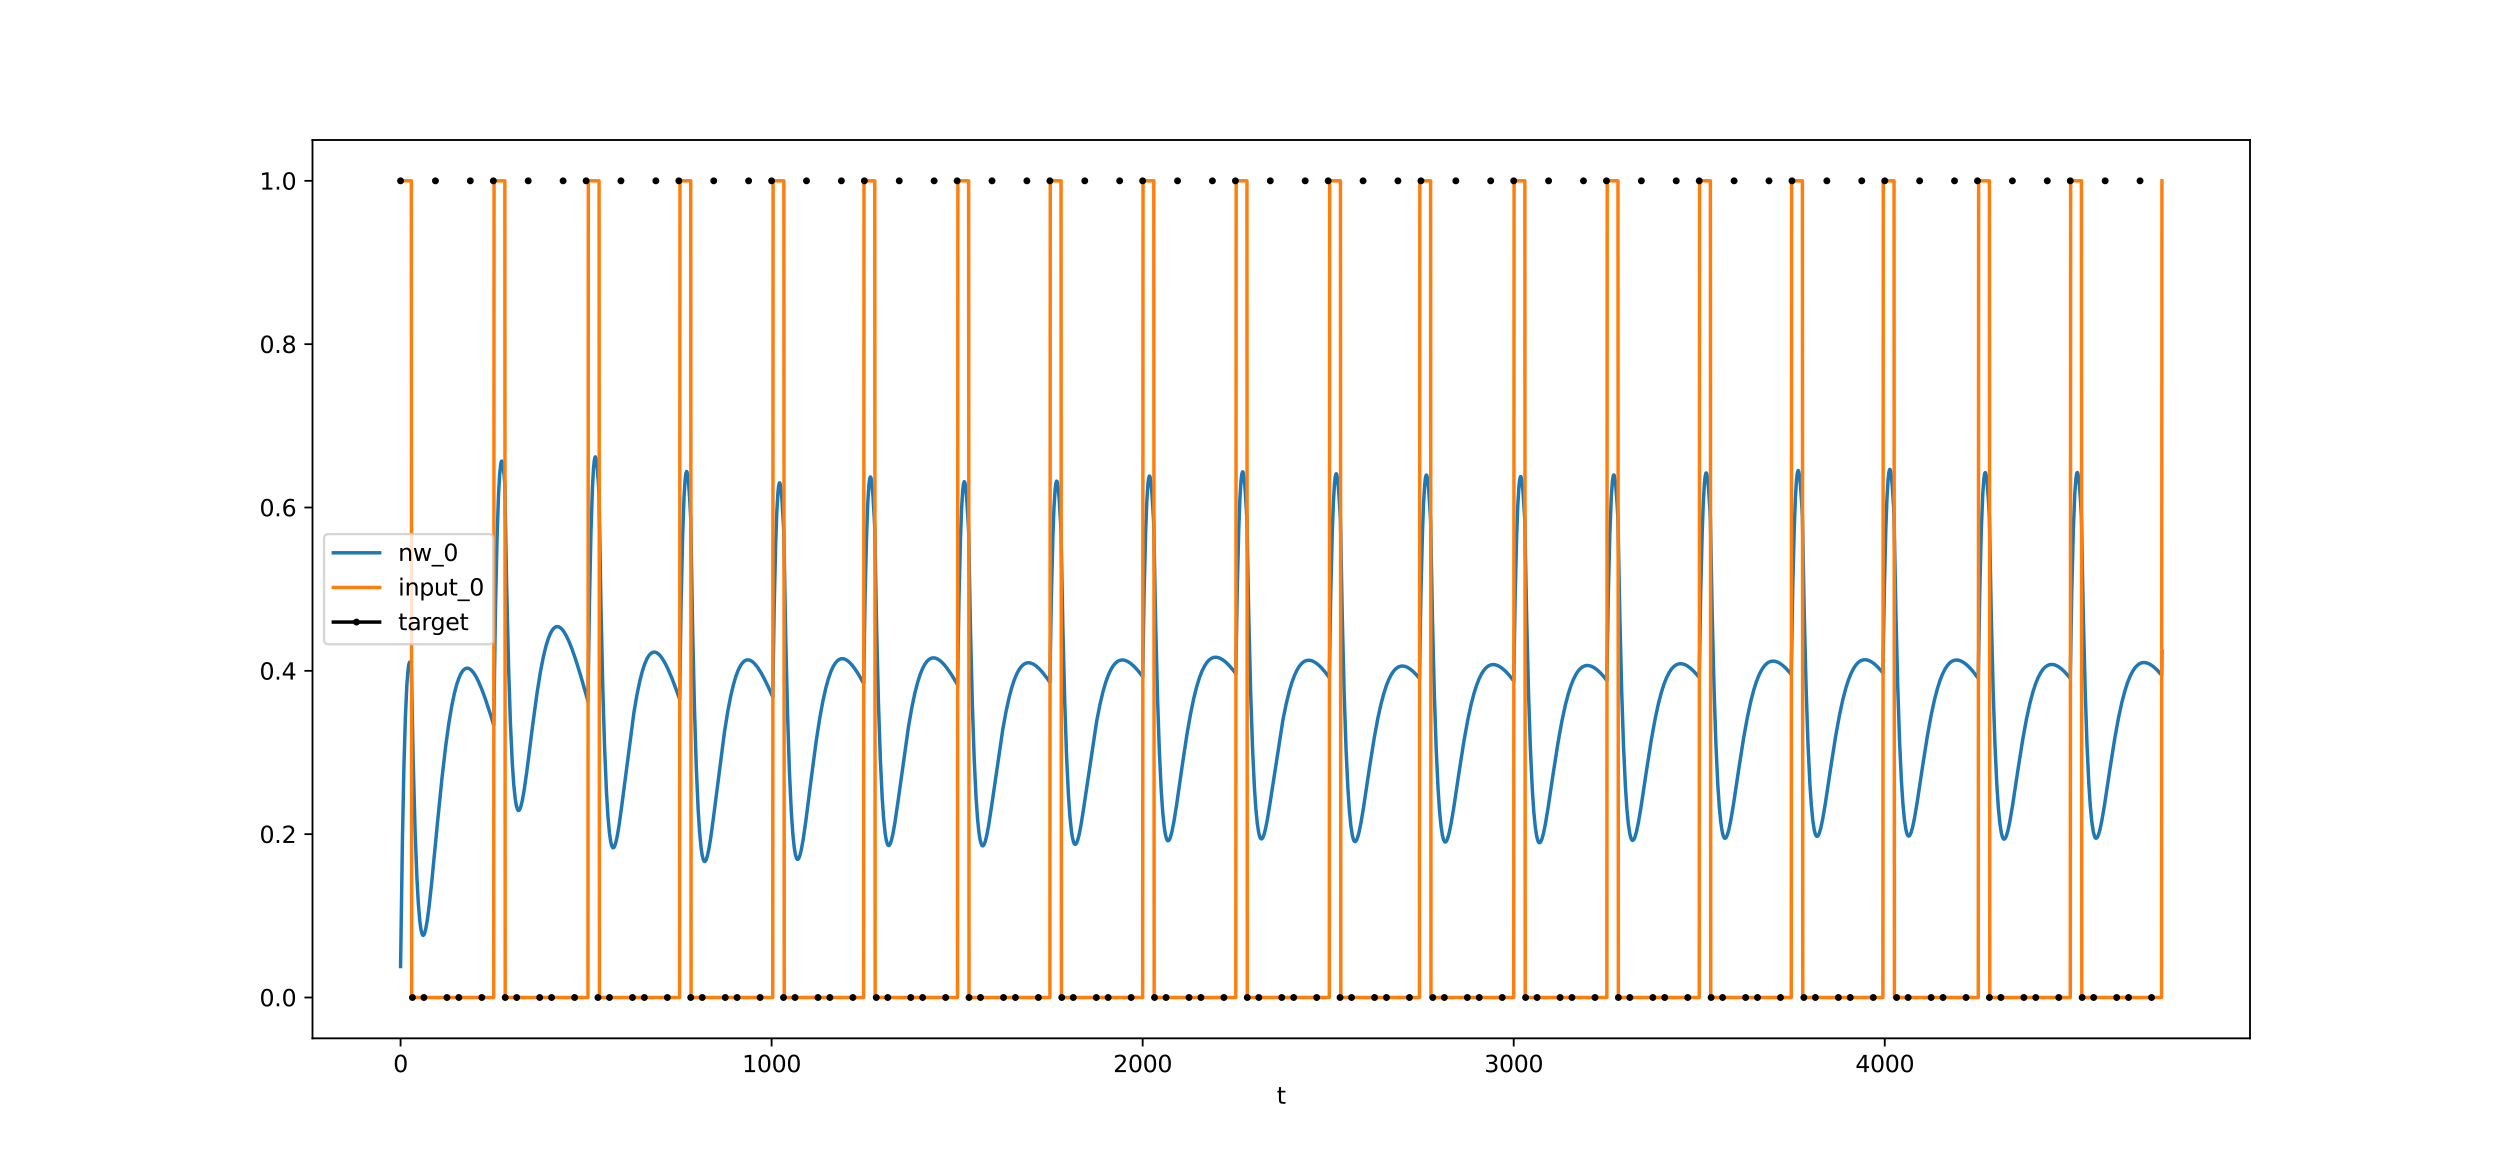 <?xml version="1.0" encoding="utf-8" standalone="no"?>
<!DOCTYPE svg PUBLIC "-//W3C//DTD SVG 1.1//EN"
  "http://www.w3.org/Graphics/SVG/1.1/DTD/svg11.dtd">
<svg xmlns:xlink="http://www.w3.org/1999/xlink" width="1080pt" height="504pt" viewBox="0 0 1080 504" xmlns="http://www.w3.org/2000/svg" version="1.1">
 <defs>
  <style type="text/css">*{stroke-linejoin: round; stroke-linecap: butt}</style>
 </defs>
 <g id="figure_1">
  <g id="patch_1">
   <path d="M 0 504 
L 1080 504 
L 1080 0 
L 0 0 
z
" style="fill: #ffffff"/>
  </g>
  <g id="axes_1">
   <g id="patch_2">
    <path d="M 135 448.56 
L 972 448.56 
L 972 60.48 
L 135 60.48 
z
" style="fill: #ffffff"/>
   </g>
   <g id="matplotlib.axis_1">
    <g id="xtick_1">
     <g id="line2d_1">
      <defs>
       <path id="m774f83f2d9" d="M 0 0 
L 0 3.5 
" style="stroke: #000000; stroke-width: 0.8"/>
      </defs>
      <g>
       <use xlink:href="#m774f83f2d9" x="173.045" y="448.56" style="stroke: #000000; stroke-width: 0.8"/>
      </g>
     </g>
     <g id="text_1">
      <!-- 0 -->
      <g transform="translate(169.864 463.158) scale(0.1 -0.1)">
       <defs>
        <path id="DejaVuSans-30" d="M 2034 4250 
Q 1547 4250 1301 3770 
Q 1056 3291 1056 2328 
Q 1056 1369 1301 889 
Q 1547 409 2034 409 
Q 2525 409 2770 889 
Q 3016 1369 3016 2328 
Q 3016 3291 2770 3770 
Q 2525 4250 2034 4250 
z
M 2034 4750 
Q 2819 4750 3233 4129 
Q 3647 3509 3647 2328 
Q 3647 1150 3233 529 
Q 2819 -91 2034 -91 
Q 1250 -91 836 529 
Q 422 1150 422 2328 
Q 422 3509 836 4129 
Q 1250 4750 2034 4750 
z
" transform="scale(0.016)"/>
       </defs>
       <use xlink:href="#DejaVuSans-30"/>
      </g>
     </g>
    </g>
    <g id="xtick_2">
     <g id="line2d_2">
      <g>
       <use xlink:href="#m774f83f2d9" x="333.338" y="448.56" style="stroke: #000000; stroke-width: 0.8"/>
      </g>
     </g>
     <g id="text_2">
      <!-- 1000 -->
      <g transform="translate(320.613 463.158) scale(0.1 -0.1)">
       <defs>
        <path id="DejaVuSans-31" d="M 794 531 
L 1825 531 
L 1825 4091 
L 703 3866 
L 703 4441 
L 1819 4666 
L 2450 4666 
L 2450 531 
L 3481 531 
L 3481 0 
L 794 0 
L 794 531 
z
" transform="scale(0.016)"/>
       </defs>
       <use xlink:href="#DejaVuSans-31"/>
       <use xlink:href="#DejaVuSans-30" x="63.623"/>
       <use xlink:href="#DejaVuSans-30" x="127.246"/>
       <use xlink:href="#DejaVuSans-30" x="190.869"/>
      </g>
     </g>
    </g>
    <g id="xtick_3">
     <g id="line2d_3">
      <g>
       <use xlink:href="#m774f83f2d9" x="493.631" y="448.56" style="stroke: #000000; stroke-width: 0.8"/>
      </g>
     </g>
     <g id="text_3">
      <!-- 2000 -->
      <g transform="translate(480.906 463.158) scale(0.1 -0.1)">
       <defs>
        <path id="DejaVuSans-32" d="M 1228 531 
L 3431 531 
L 3431 0 
L 469 0 
L 469 531 
Q 828 903 1448 1529 
Q 2069 2156 2228 2338 
Q 2531 2678 2651 2914 
Q 2772 3150 2772 3378 
Q 2772 3750 2511 3984 
Q 2250 4219 1831 4219 
Q 1534 4219 1204 4116 
Q 875 4013 500 3803 
L 500 4441 
Q 881 4594 1212 4672 
Q 1544 4750 1819 4750 
Q 2544 4750 2975 4387 
Q 3406 4025 3406 3419 
Q 3406 3131 3298 2873 
Q 3191 2616 2906 2266 
Q 2828 2175 2409 1742 
Q 1991 1309 1228 531 
z
" transform="scale(0.016)"/>
       </defs>
       <use xlink:href="#DejaVuSans-32"/>
       <use xlink:href="#DejaVuSans-30" x="63.623"/>
       <use xlink:href="#DejaVuSans-30" x="127.246"/>
       <use xlink:href="#DejaVuSans-30" x="190.869"/>
      </g>
     </g>
    </g>
    <g id="xtick_4">
     <g id="line2d_4">
      <g>
       <use xlink:href="#m774f83f2d9" x="653.923" y="448.56" style="stroke: #000000; stroke-width: 0.8"/>
      </g>
     </g>
     <g id="text_4">
      <!-- 3000 -->
      <g transform="translate(641.198 463.158) scale(0.1 -0.1)">
       <defs>
        <path id="DejaVuSans-33" d="M 2597 2516 
Q 3050 2419 3304 2112 
Q 3559 1806 3559 1356 
Q 3559 666 3084 287 
Q 2609 -91 1734 -91 
Q 1441 -91 1130 -33 
Q 819 25 488 141 
L 488 750 
Q 750 597 1062 519 
Q 1375 441 1716 441 
Q 2309 441 2620 675 
Q 2931 909 2931 1356 
Q 2931 1769 2642 2001 
Q 2353 2234 1838 2234 
L 1294 2234 
L 1294 2753 
L 1863 2753 
Q 2328 2753 2575 2939 
Q 2822 3125 2822 3475 
Q 2822 3834 2567 4026 
Q 2313 4219 1838 4219 
Q 1578 4219 1281 4162 
Q 984 4106 628 3988 
L 628 4550 
Q 988 4650 1302 4700 
Q 1616 4750 1894 4750 
Q 2613 4750 3031 4423 
Q 3450 4097 3450 3541 
Q 3450 3153 3228 2886 
Q 3006 2619 2597 2516 
z
" transform="scale(0.016)"/>
       </defs>
       <use xlink:href="#DejaVuSans-33"/>
       <use xlink:href="#DejaVuSans-30" x="63.623"/>
       <use xlink:href="#DejaVuSans-30" x="127.246"/>
       <use xlink:href="#DejaVuSans-30" x="190.869"/>
      </g>
     </g>
    </g>
    <g id="xtick_5">
     <g id="line2d_5">
      <g>
       <use xlink:href="#m774f83f2d9" x="814.216" y="448.56" style="stroke: #000000; stroke-width: 0.8"/>
      </g>
     </g>
     <g id="text_5">
      <!-- 4000 -->
      <g transform="translate(801.491 463.158) scale(0.1 -0.1)">
       <defs>
        <path id="DejaVuSans-34" d="M 2419 4116 
L 825 1625 
L 2419 1625 
L 2419 4116 
z
M 2253 4666 
L 3047 4666 
L 3047 1625 
L 3713 1625 
L 3713 1100 
L 3047 1100 
L 3047 0 
L 2419 0 
L 2419 1100 
L 313 1100 
L 313 1709 
L 2253 4666 
z
" transform="scale(0.016)"/>
       </defs>
       <use xlink:href="#DejaVuSans-34"/>
       <use xlink:href="#DejaVuSans-30" x="63.623"/>
       <use xlink:href="#DejaVuSans-30" x="127.246"/>
       <use xlink:href="#DejaVuSans-30" x="190.869"/>
      </g>
     </g>
    </g>
    <g id="text_6">
     <!-- t -->
     <g transform="translate(551.54 476.837) scale(0.1 -0.1)">
      <defs>
       <path id="DejaVuSans-74" d="M 1172 4494 
L 1172 3500 
L 2356 3500 
L 2356 3053 
L 1172 3053 
L 1172 1153 
Q 1172 725 1289 603 
Q 1406 481 1766 481 
L 2356 481 
L 2356 0 
L 1766 0 
Q 1100 0 847 248 
Q 594 497 594 1153 
L 594 3053 
L 172 3053 
L 172 3500 
L 594 3500 
L 594 4494 
L 1172 4494 
z
" transform="scale(0.016)"/>
      </defs>
      <use xlink:href="#DejaVuSans-74"/>
     </g>
    </g>
   </g>
   <g id="matplotlib.axis_2">
    <g id="ytick_1">
     <g id="line2d_6">
      <defs>
       <path id="mea190ff09d" d="M 0 0 
L -3.5 0 
" style="stroke: #000000; stroke-width: 0.8"/>
      </defs>
      <g>
       <use xlink:href="#mea190ff09d" x="135" y="430.92" style="stroke: #000000; stroke-width: 0.8"/>
      </g>
     </g>
     <g id="text_7">
      <!-- 0.0 -->
      <g transform="translate(112.097 434.719) scale(0.1 -0.1)">
       <defs>
        <path id="DejaVuSans-2e" d="M 684 794 
L 1344 794 
L 1344 0 
L 684 0 
L 684 794 
z
" transform="scale(0.016)"/>
       </defs>
       <use xlink:href="#DejaVuSans-30"/>
       <use xlink:href="#DejaVuSans-2e" x="63.623"/>
       <use xlink:href="#DejaVuSans-30" x="95.41"/>
      </g>
     </g>
    </g>
    <g id="ytick_2">
     <g id="line2d_7">
      <g>
       <use xlink:href="#mea190ff09d" x="135" y="360.36" style="stroke: #000000; stroke-width: 0.8"/>
      </g>
     </g>
     <g id="text_8">
      <!-- 0.2 -->
      <g transform="translate(112.097 364.159) scale(0.1 -0.1)">
       <use xlink:href="#DejaVuSans-30"/>
       <use xlink:href="#DejaVuSans-2e" x="63.623"/>
       <use xlink:href="#DejaVuSans-32" x="95.41"/>
      </g>
     </g>
    </g>
    <g id="ytick_3">
     <g id="line2d_8">
      <g>
       <use xlink:href="#mea190ff09d" x="135" y="289.8" style="stroke: #000000; stroke-width: 0.8"/>
      </g>
     </g>
     <g id="text_9">
      <!-- 0.4 -->
      <g transform="translate(112.097 293.599) scale(0.1 -0.1)">
       <use xlink:href="#DejaVuSans-30"/>
       <use xlink:href="#DejaVuSans-2e" x="63.623"/>
       <use xlink:href="#DejaVuSans-34" x="95.41"/>
      </g>
     </g>
    </g>
    <g id="ytick_4">
     <g id="line2d_9">
      <g>
       <use xlink:href="#mea190ff09d" x="135" y="219.24" style="stroke: #000000; stroke-width: 0.8"/>
      </g>
     </g>
     <g id="text_10">
      <!-- 0.6 -->
      <g transform="translate(112.097 223.039) scale(0.1 -0.1)">
       <defs>
        <path id="DejaVuSans-36" d="M 2113 2584 
Q 1688 2584 1439 2293 
Q 1191 2003 1191 1497 
Q 1191 994 1439 701 
Q 1688 409 2113 409 
Q 2538 409 2786 701 
Q 3034 994 3034 1497 
Q 3034 2003 2786 2293 
Q 2538 2584 2113 2584 
z
M 3366 4563 
L 3366 3988 
Q 3128 4100 2886 4159 
Q 2644 4219 2406 4219 
Q 1781 4219 1451 3797 
Q 1122 3375 1075 2522 
Q 1259 2794 1537 2939 
Q 1816 3084 2150 3084 
Q 2853 3084 3261 2657 
Q 3669 2231 3669 1497 
Q 3669 778 3244 343 
Q 2819 -91 2113 -91 
Q 1303 -91 875 529 
Q 447 1150 447 2328 
Q 447 3434 972 4092 
Q 1497 4750 2381 4750 
Q 2619 4750 2861 4703 
Q 3103 4656 3366 4563 
z
" transform="scale(0.016)"/>
       </defs>
       <use xlink:href="#DejaVuSans-30"/>
       <use xlink:href="#DejaVuSans-2e" x="63.623"/>
       <use xlink:href="#DejaVuSans-36" x="95.41"/>
      </g>
     </g>
    </g>
    <g id="ytick_5">
     <g id="line2d_10">
      <g>
       <use xlink:href="#mea190ff09d" x="135" y="148.68" style="stroke: #000000; stroke-width: 0.8"/>
      </g>
     </g>
     <g id="text_11">
      <!-- 0.8 -->
      <g transform="translate(112.097 152.479) scale(0.1 -0.1)">
       <defs>
        <path id="DejaVuSans-38" d="M 2034 2216 
Q 1584 2216 1326 1975 
Q 1069 1734 1069 1313 
Q 1069 891 1326 650 
Q 1584 409 2034 409 
Q 2484 409 2743 651 
Q 3003 894 3003 1313 
Q 3003 1734 2745 1975 
Q 2488 2216 2034 2216 
z
M 1403 2484 
Q 997 2584 770 2862 
Q 544 3141 544 3541 
Q 544 4100 942 4425 
Q 1341 4750 2034 4750 
Q 2731 4750 3128 4425 
Q 3525 4100 3525 3541 
Q 3525 3141 3298 2862 
Q 3072 2584 2669 2484 
Q 3125 2378 3379 2068 
Q 3634 1759 3634 1313 
Q 3634 634 3220 271 
Q 2806 -91 2034 -91 
Q 1263 -91 848 271 
Q 434 634 434 1313 
Q 434 1759 690 2068 
Q 947 2378 1403 2484 
z
M 1172 3481 
Q 1172 3119 1398 2916 
Q 1625 2713 2034 2713 
Q 2441 2713 2670 2916 
Q 2900 3119 2900 3481 
Q 2900 3844 2670 4047 
Q 2441 4250 2034 4250 
Q 1625 4250 1398 4047 
Q 1172 3844 1172 3481 
z
" transform="scale(0.016)"/>
       </defs>
       <use xlink:href="#DejaVuSans-30"/>
       <use xlink:href="#DejaVuSans-2e" x="63.623"/>
       <use xlink:href="#DejaVuSans-38" x="95.41"/>
      </g>
     </g>
    </g>
    <g id="ytick_6">
     <g id="line2d_11">
      <g>
       <use xlink:href="#mea190ff09d" x="135" y="78.12" style="stroke: #000000; stroke-width: 0.8"/>
      </g>
     </g>
     <g id="text_12">
      <!-- 1.0 -->
      <g transform="translate(112.097 81.919) scale(0.1 -0.1)">
       <use xlink:href="#DejaVuSans-31"/>
       <use xlink:href="#DejaVuSans-2e" x="63.623"/>
       <use xlink:href="#DejaVuSans-30" x="95.41"/>
      </g>
     </g>
    </g>
   </g>
   <g id="line2d_12">
    <path d="M 173.045 417.535 
L 173.847 362.703 
L 174.488 331.528 
L 175.129 309.728 
L 175.77 295.756 
L 176.251 289.587 
L 176.572 287.237 
L 176.892 286.131 
L 177.053 286.004 
L 177.213 286.139 
L 177.534 287.139 
L 177.694 287.975 
L 178.495 328.552 
L 179.297 358.296 
L 180.098 379.154 
L 180.74 390.569 
L 181.381 398.104 
L 181.862 401.601 
L 182.342 403.522 
L 182.663 404.036 
L 182.823 404.085 
L 183.144 403.805 
L 183.464 403.062 
L 183.945 401.188 
L 184.587 397.504 
L 185.388 391.432 
L 186.51 381.1 
L 188.914 356.167 
L 190.998 335.538 
L 192.601 321.837 
L 193.883 312.587 
L 195.166 304.943 
L 196.288 299.562 
L 197.25 295.884 
L 198.211 293.024 
L 199.013 291.227 
L 199.814 289.929 
L 200.455 289.227 
L 201.097 288.804 
L 201.738 288.644 
L 202.379 288.727 
L 203.02 289.038 
L 203.822 289.721 
L 204.623 290.701 
L 205.585 292.228 
L 206.707 294.431 
L 208.15 297.824 
L 209.752 302.182 
L 211.836 308.527 
L 213.279 313.23 
L 214.08 261.029 
L 214.722 232.475 
L 215.363 213.695 
L 215.844 205.056 
L 216.324 200.407 
L 216.645 199.251 
L 216.805 199.199 
L 216.966 199.473 
L 217.286 200.932 
L 217.767 205.155 
L 218.088 209.151 
L 218.889 253.86 
L 219.691 287.567 
L 220.492 312.213 
L 221.294 329.46 
L 221.935 338.89 
L 222.576 345.12 
L 223.057 348.024 
L 223.538 349.64 
L 223.858 350.094 
L 224.179 350.108 
L 224.499 349.728 
L 224.98 348.512 
L 225.621 345.889 
L 226.423 341.376 
L 227.545 333.539 
L 230.11 313.309 
L 232.033 299.171 
L 233.476 290.185 
L 234.758 283.617 
L 235.88 279.017 
L 236.842 275.922 
L 237.804 273.581 
L 238.605 272.181 
L 239.407 271.252 
L 240.048 270.83 
L 240.689 270.675 
L 241.33 270.772 
L 241.971 271.104 
L 242.773 271.825 
L 243.574 272.859 
L 244.536 274.467 
L 245.658 276.791 
L 247.101 280.371 
L 248.704 284.975 
L 250.787 291.681 
L 253.673 301.801 
L 253.993 302.961 
L 254.634 260.499 
L 255.276 230.488 
L 255.917 211.048 
L 256.398 202.392 
L 256.718 199.084 
L 257.039 197.54 
L 257.199 197.379 
L 257.359 197.598 
L 257.68 199.103 
L 258.001 201.911 
L 258.481 208.274 
L 258.802 213.77 
L 259.603 261.225 
L 260.405 297.196 
L 261.206 323.693 
L 262.008 342.438 
L 262.649 352.846 
L 263.29 359.883 
L 263.771 363.293 
L 264.252 365.34 
L 264.573 366.042 
L 264.893 366.275 
L 265.214 366.086 
L 265.534 365.522 
L 266.015 364.06 
L 266.656 361.156 
L 267.458 356.359 
L 268.58 348.215 
L 273.87 307.71 
L 275.152 300.195 
L 276.434 294.013 
L 277.556 289.705 
L 278.518 286.806 
L 279.48 284.604 
L 280.281 283.269 
L 281.083 282.36 
L 281.724 281.918 
L 282.365 281.714 
L 283.006 281.732 
L 283.647 281.957 
L 284.449 282.505 
L 285.25 283.323 
L 286.212 284.622 
L 287.334 286.521 
L 288.777 289.467 
L 290.38 293.271 
L 292.463 298.826 
L 293.586 302.02 
L 294.227 261.033 
L 294.868 232.506 
L 295.509 214.562 
L 295.99 207.032 
L 296.31 204.476 
L 296.631 203.685 
L 296.791 203.901 
L 297.112 205.454 
L 297.433 208.382 
L 297.913 215.047 
L 298.394 224.056 
L 299.196 270.573 
L 299.997 305.729 
L 300.799 331.529 
L 301.6 349.686 
L 302.241 359.697 
L 302.882 366.397 
L 303.363 369.59 
L 303.844 371.448 
L 304.165 372.039 
L 304.485 372.172 
L 304.806 371.894 
L 305.127 371.25 
L 305.607 369.686 
L 306.249 366.675 
L 307.05 361.782 
L 308.332 352.304 
L 312.981 316.148 
L 314.424 307.182 
L 315.706 300.555 
L 316.828 295.81 
L 317.95 292.02 
L 318.912 289.491 
L 319.873 287.582 
L 320.675 286.429 
L 321.476 285.643 
L 322.278 285.195 
L 322.919 285.06 
L 323.721 285.147 
L 324.522 285.492 
L 325.323 286.068 
L 326.285 287.03 
L 327.407 288.477 
L 328.69 290.488 
L 330.293 293.431 
L 332.216 297.435 
L 333.819 301.054 
L 334.46 261.694 
L 335.101 234.577 
L 335.582 221.145 
L 336.063 212.836 
L 336.384 209.819 
L 336.704 208.61 
L 336.865 208.63 
L 337.025 209.041 
L 337.345 210.955 
L 337.826 216.285 
L 338.467 227.282 
L 338.628 230.623 
L 339.429 275.184 
L 340.231 308.77 
L 341.032 333.328 
L 341.834 350.522 
L 342.475 359.934 
L 343.116 366.167 
L 343.597 369.084 
L 344.078 370.724 
L 344.398 371.197 
L 344.719 371.233 
L 345.039 370.878 
L 345.52 369.703 
L 346.161 367.136 
L 346.963 362.695 
L 348.085 354.944 
L 350.329 337.266 
L 352.573 320.317 
L 354.176 309.958 
L 355.458 302.994 
L 356.741 297.254 
L 357.863 293.211 
L 358.985 290.034 
L 359.947 287.95 
L 360.908 286.407 
L 361.71 285.501 
L 362.511 284.908 
L 363.313 284.602 
L 364.114 284.555 
L 364.916 284.742 
L 365.877 285.24 
L 366.839 286.002 
L 367.961 287.176 
L 369.244 288.835 
L 370.847 291.29 
L 372.77 294.663 
L 373.091 295.261 
L 373.732 257.002 
L 374.373 230.75 
L 374.854 217.824 
L 375.335 209.91 
L 375.655 207.099 
L 375.976 206.053 
L 376.136 206.14 
L 376.297 206.607 
L 376.617 208.604 
L 377.098 213.994 
L 377.739 224.956 
L 377.899 228.27 
L 378.701 271.423 
L 379.502 303.992 
L 380.304 327.855 
L 381.105 344.62 
L 381.746 353.844 
L 382.388 360.004 
L 382.869 362.93 
L 383.349 364.625 
L 383.67 365.158 
L 383.991 365.269 
L 384.311 365.002 
L 384.632 364.399 
L 385.113 362.946 
L 385.754 360.162 
L 386.555 355.651 
L 387.838 346.939 
L 392.486 313.82 
L 393.929 305.597 
L 395.211 299.49 
L 396.333 295.084 
L 397.455 291.522 
L 398.417 289.101 
L 399.379 287.22 
L 400.34 285.834 
L 401.142 285.025 
L 401.943 284.5 
L 402.745 284.235 
L 403.546 284.203 
L 404.348 284.381 
L 405.309 284.84 
L 406.432 285.67 
L 407.714 286.945 
L 409.156 288.718 
L 410.92 291.267 
L 413.004 294.679 
L 413.645 295.796 
L 414.286 258.173 
L 414.927 232.362 
L 415.408 219.656 
L 415.889 211.876 
L 416.209 209.112 
L 416.53 208.082 
L 416.69 208.166 
L 416.851 208.624 
L 417.171 210.583 
L 417.652 215.871 
L 418.293 226.627 
L 418.453 229.879 
L 419.255 272.319 
L 420.056 304.401 
L 420.858 327.962 
L 421.659 344.569 
L 422.3 353.751 
L 422.942 359.929 
L 423.423 362.901 
L 423.903 364.663 
L 424.224 365.251 
L 424.545 365.425 
L 424.865 365.228 
L 425.186 364.7 
L 425.667 363.366 
L 426.308 360.752 
L 427.109 356.465 
L 428.392 348.115 
L 433.2 315.105 
L 434.643 307.227 
L 435.925 301.373 
L 437.047 297.14 
L 438.169 293.704 
L 439.292 291.011 
L 440.253 289.247 
L 441.215 287.938 
L 442.177 287.04 
L 442.978 286.573 
L 443.78 286.337 
L 444.581 286.308 
L 445.543 286.516 
L 446.505 286.955 
L 447.627 287.719 
L 448.909 288.869 
L 450.512 290.643 
L 452.435 293.151 
L 453.558 294.762 
L 454.199 257.498 
L 454.84 231.925 
L 455.321 219.331 
L 455.802 211.615 
L 456.122 208.87 
L 456.443 207.843 
L 456.603 207.923 
L 456.763 208.373 
L 457.084 210.308 
L 457.565 215.54 
L 458.206 226.192 
L 458.366 229.414 
L 459.168 271.563 
L 459.969 303.477 
L 460.771 326.966 
L 461.572 343.574 
L 462.213 352.796 
L 462.855 359.039 
L 463.335 362.072 
L 463.816 363.903 
L 464.137 364.54 
L 464.457 364.765 
L 464.778 364.619 
L 465.099 364.143 
L 465.579 362.888 
L 466.221 360.378 
L 467.022 356.214 
L 468.144 349.127 
L 473.754 311.613 
L 475.197 304.268 
L 476.479 298.858 
L 477.601 294.969 
L 478.723 291.827 
L 479.846 289.374 
L 480.807 287.771 
L 481.769 286.585 
L 482.731 285.772 
L 483.532 285.352 
L 484.334 285.14 
L 485.295 285.132 
L 486.257 285.361 
L 487.379 285.885 
L 488.662 286.773 
L 490.104 288.076 
L 491.707 289.827 
L 493.631 292.261 
L 494.272 255.188 
L 494.913 229.722 
L 495.394 217.163 
L 495.875 209.452 
L 496.195 206.696 
L 496.516 205.648 
L 496.676 205.715 
L 496.837 206.149 
L 497.157 208.049 
L 497.638 213.218 
L 498.279 223.773 
L 498.439 226.969 
L 499.241 269.126 
L 500.042 301.109 
L 500.844 324.707 
L 501.645 341.454 
L 502.287 350.8 
L 502.928 357.172 
L 503.409 360.304 
L 503.889 362.234 
L 504.21 362.937 
L 504.531 363.226 
L 504.851 363.144 
L 505.172 362.729 
L 505.653 361.564 
L 506.294 359.167 
L 507.095 355.132 
L 508.217 348.2 
L 510.622 331.434 
L 512.706 317.599 
L 514.308 308.416 
L 515.751 301.486 
L 517.033 296.418 
L 518.155 292.799 
L 519.278 289.894 
L 520.4 287.645 
L 521.361 286.191 
L 522.323 285.13 
L 523.285 284.424 
L 524.247 284.033 
L 525.208 283.921 
L 526.17 284.054 
L 527.132 284.403 
L 528.254 285.047 
L 529.536 286.05 
L 530.979 287.462 
L 532.742 289.524 
L 533.864 290.996 
L 534.505 253.893 
L 535.146 228.337 
L 535.627 215.679 
L 536.108 207.847 
L 536.429 205 
L 536.749 203.856 
L 536.91 203.871 
L 537.07 204.254 
L 537.391 206.047 
L 537.871 211.049 
L 538.513 221.374 
L 538.673 224.513 
L 539.474 266.801 
L 540.276 298.96 
L 541.077 322.767 
L 541.879 339.742 
L 542.52 349.278 
L 543.161 355.844 
L 543.802 359.937 
L 544.283 361.647 
L 544.604 362.231 
L 544.924 362.422 
L 545.245 362.26 
L 545.566 361.782 
L 546.046 360.551 
L 546.688 358.11 
L 547.489 354.081 
L 548.611 347.241 
L 554.221 311.045 
L 555.664 303.936 
L 556.946 298.686 
L 558.068 294.904 
L 559.19 291.839 
L 560.312 289.438 
L 561.274 287.863 
L 562.236 286.692 
L 563.198 285.887 
L 564.159 285.408 
L 565.121 285.219 
L 566.083 285.288 
L 567.045 285.583 
L 568.167 286.178 
L 569.449 287.14 
L 570.892 288.527 
L 572.495 290.38 
L 574.258 292.731 
L 574.899 255.499 
L 575.54 229.771 
L 576.021 216.961 
L 576.502 208.96 
L 576.823 205.994 
L 577.143 204.724 
L 577.303 204.676 
L 577.464 204.993 
L 577.784 206.653 
L 578.265 211.449 
L 578.906 221.494 
L 579.067 224.562 
L 579.868 266.912 
L 580.67 299.176 
L 581.471 323.118 
L 582.273 340.248 
L 582.914 349.918 
L 583.555 356.621 
L 584.196 360.854 
L 584.677 362.668 
L 584.998 363.321 
L 585.318 363.58 
L 585.639 363.485 
L 585.959 363.074 
L 586.44 361.939 
L 587.081 359.623 
L 587.883 355.739 
L 589.005 349.084 
L 591.569 331.948 
L 593.653 318.837 
L 595.256 310.198 
L 596.539 304.371 
L 597.821 299.532 
L 598.943 296.08 
L 600.065 293.313 
L 601.187 291.176 
L 602.149 289.8 
L 603.111 288.804 
L 604.072 288.15 
L 605.034 287.802 
L 605.996 287.724 
L 606.958 287.886 
L 607.919 288.259 
L 609.041 288.928 
L 610.324 289.956 
L 611.766 291.397 
L 613.209 293.091 
L 613.85 255.946 
L 614.491 230.276 
L 614.972 217.492 
L 615.453 209.507 
L 615.774 206.545 
L 616.094 205.275 
L 616.255 205.225 
L 616.415 205.54 
L 616.735 207.193 
L 617.216 211.975 
L 617.857 221.992 
L 618.018 225.051 
L 618.819 267.254 
L 619.621 299.419 
L 620.422 323.302 
L 621.224 340.402 
L 621.865 350.063 
L 622.506 356.768 
L 623.147 361.01 
L 623.628 362.835 
L 623.949 363.495 
L 624.269 363.762 
L 624.59 363.676 
L 624.91 363.274 
L 625.391 362.153 
L 626.032 359.853 
L 626.834 355.989 
L 627.956 349.352 
L 630.36 333.286 
L 632.444 319.997 
L 634.047 311.149 
L 635.49 304.448 
L 636.772 299.528 
L 637.894 295.999 
L 639.016 293.149 
L 640.138 290.925 
L 641.1 289.472 
L 642.062 288.399 
L 643.023 287.666 
L 643.985 287.239 
L 644.947 287.083 
L 645.909 287.169 
L 646.87 287.466 
L 647.993 288.049 
L 649.275 288.983 
L 650.717 290.324 
L 652.32 292.116 
L 653.923 294.174 
L 654.564 256.965 
L 655.206 231.213 
L 655.687 218.359 
L 656.167 210.297 
L 656.488 207.28 
L 656.809 205.953 
L 656.969 205.874 
L 657.129 206.159 
L 657.45 207.751 
L 657.931 212.438 
L 658.572 222.324 
L 658.732 225.35 
L 659.534 267.565 
L 660.335 299.738 
L 661.136 323.623 
L 661.938 340.721 
L 662.579 350.379 
L 663.22 357.08 
L 663.861 361.315 
L 664.342 363.135 
L 664.663 363.792 
L 664.984 364.056 
L 665.304 363.966 
L 665.625 363.56 
L 666.106 362.433 
L 666.747 360.126 
L 667.548 356.254 
L 668.67 349.607 
L 671.075 333.53 
L 673.158 320.244 
L 674.761 311.406 
L 676.204 304.719 
L 677.486 299.813 
L 678.608 296.298 
L 679.73 293.464 
L 680.852 291.256 
L 681.814 289.817 
L 682.776 288.757 
L 683.738 288.037 
L 684.7 287.622 
L 685.661 287.477 
L 686.623 287.572 
L 687.585 287.878 
L 688.707 288.469 
L 689.989 289.409 
L 691.432 290.753 
L 693.035 292.544 
L 694.157 293.956 
L 694.798 256.649 
L 695.439 230.795 
L 696.08 214.649 
L 696.561 207.965 
L 696.882 205.759 
L 697.042 205.27 
L 697.202 205.164 
L 697.363 205.422 
L 697.683 206.96 
L 698.004 209.746 
L 698.485 215.984 
L 698.966 224.343 
L 699.767 266.526 
L 700.568 298.682 
L 701.37 322.563 
L 702.171 339.666 
L 702.813 349.334 
L 703.454 356.047 
L 704.095 360.298 
L 704.576 362.131 
L 704.896 362.797 
L 705.217 363.07 
L 705.538 362.99 
L 705.858 362.594 
L 706.339 361.482 
L 706.98 359.196 
L 707.782 355.348 
L 708.904 348.735 
L 711.308 332.72 
L 713.392 319.473 
L 714.995 310.656 
L 716.437 303.981 
L 717.72 299.082 
L 718.842 295.57 
L 719.964 292.735 
L 721.086 290.525 
L 722.048 289.084 
L 723.009 288.019 
L 723.971 287.294 
L 724.933 286.873 
L 725.895 286.721 
L 726.856 286.809 
L 727.818 287.108 
L 728.94 287.689 
L 730.223 288.619 
L 731.665 289.951 
L 733.268 291.729 
L 734.07 292.718 
L 734.711 255.508 
L 735.352 229.742 
L 735.833 216.871 
L 736.314 208.785 
L 736.634 205.75 
L 736.955 204.403 
L 737.115 204.314 
L 737.275 204.588 
L 737.596 206.157 
L 738.077 210.807 
L 738.718 220.641 
L 738.878 223.654 
L 739.68 265.778 
L 740.481 297.888 
L 741.283 321.732 
L 742.084 338.805 
L 742.725 348.453 
L 743.367 355.151 
L 744.008 359.389 
L 744.489 361.213 
L 744.809 361.874 
L 745.13 362.142 
L 745.45 362.058 
L 745.771 361.658 
L 746.252 360.541 
L 746.893 358.248 
L 747.695 354.393 
L 748.817 347.77 
L 751.221 331.736 
L 753.305 318.471 
L 754.908 309.638 
L 756.35 302.949 
L 757.633 298.036 
L 758.755 294.511 
L 759.877 291.664 
L 760.999 289.441 
L 761.961 287.989 
L 762.922 286.914 
L 763.884 286.18 
L 764.846 285.749 
L 765.808 285.59 
L 766.769 285.67 
L 767.731 285.961 
L 768.853 286.536 
L 770.135 287.46 
L 771.578 288.788 
L 773.181 290.564 
L 773.822 291.351 
L 774.463 254.218 
L 775.105 228.526 
L 775.585 215.707 
L 776.066 207.672 
L 776.387 204.669 
L 776.707 203.355 
L 776.868 203.281 
L 777.028 203.571 
L 777.349 205.172 
L 777.83 209.868 
L 778.471 219.762 
L 778.631 222.789 
L 779.432 264.918 
L 780.234 297.032 
L 781.035 320.881 
L 781.837 337.961 
L 782.478 347.615 
L 783.119 354.317 
L 783.76 358.56 
L 784.241 360.388 
L 784.562 361.053 
L 784.882 361.324 
L 785.203 361.242 
L 785.524 360.844 
L 786.004 359.731 
L 786.646 357.443 
L 787.447 353.594 
L 788.569 346.98 
L 790.974 330.964 
L 793.057 317.715 
L 794.66 308.896 
L 796.103 302.219 
L 797.385 297.32 
L 798.507 293.807 
L 799.629 290.973 
L 800.751 288.765 
L 801.713 287.326 
L 802.675 286.266 
L 803.637 285.546 
L 804.598 285.132 
L 805.56 284.99 
L 806.522 285.088 
L 807.484 285.399 
L 808.606 285.998 
L 809.888 286.95 
L 811.331 288.312 
L 812.934 290.128 
L 813.414 290.727 
L 814.056 253.626 
L 814.697 227.964 
L 815.178 215.167 
L 815.659 207.154 
L 815.979 204.167 
L 816.3 202.868 
L 816.46 202.802 
L 816.62 203.1 
L 816.941 204.715 
L 817.422 209.436 
L 818.063 219.363 
L 818.223 222.398 
L 819.025 264.567 
L 819.826 296.721 
L 820.628 320.608 
L 821.429 337.723 
L 822.07 347.403 
L 822.711 354.132 
L 823.353 358.399 
L 823.834 360.245 
L 824.154 360.92 
L 824.475 361.201 
L 824.795 361.13 
L 825.116 360.743 
L 825.597 359.644 
L 826.238 357.374 
L 827.039 353.547 
L 828.161 346.959 
L 830.566 330.988 
L 832.65 317.769 
L 834.253 308.967 
L 835.695 302.304 
L 836.978 297.414 
L 838.1 293.908 
L 839.222 291.081 
L 840.344 288.879 
L 841.305 287.444 
L 842.267 286.388 
L 843.229 285.673 
L 844.191 285.263 
L 845.152 285.125 
L 846.114 285.227 
L 847.076 285.542 
L 848.198 286.146 
L 849.48 287.104 
L 850.923 288.472 
L 852.526 290.296 
L 854.449 292.834 
L 854.61 293.06 
L 855.251 255.747 
L 855.892 229.876 
L 856.533 213.703 
L 857.014 206.994 
L 857.335 204.771 
L 857.495 204.272 
L 857.655 204.156 
L 857.816 204.404 
L 858.136 205.921 
L 858.457 208.685 
L 858.938 214.89 
L 859.418 223.214 
L 860.22 265.495 
L 861.021 297.74 
L 861.823 321.703 
L 862.624 338.882 
L 863.265 348.605 
L 863.907 355.37 
L 864.548 359.669 
L 865.029 361.536 
L 865.349 362.225 
L 865.67 362.519 
L 865.99 362.46 
L 866.311 362.084 
L 866.792 361.001 
L 867.433 358.752 
L 868.235 354.948 
L 869.357 348.391 
L 871.761 332.485 
L 873.845 319.325 
L 875.448 310.57 
L 876.89 303.95 
L 878.173 299.099 
L 879.295 295.628 
L 880.417 292.834 
L 881.539 290.664 
L 882.501 289.256 
L 883.462 288.225 
L 884.424 287.534 
L 885.386 287.145 
L 886.348 287.027 
L 887.309 287.147 
L 888.271 287.478 
L 889.393 288.096 
L 890.676 289.067 
L 892.118 290.446 
L 893.881 292.472 
L 894.362 293.081 
L 895.003 255.758 
L 895.645 229.877 
L 896.286 213.694 
L 896.767 206.978 
L 897.087 204.75 
L 897.248 204.249 
L 897.408 204.13 
L 897.568 204.376 
L 897.889 205.887 
L 898.209 208.646 
L 898.69 214.843 
L 899.171 223.159 
L 899.973 265.337 
L 900.774 297.505 
L 901.575 321.411 
L 902.377 338.548 
L 903.018 348.247 
L 903.659 354.994 
L 904.3 359.282 
L 904.781 361.142 
L 905.102 361.827 
L 905.422 362.119 
L 905.743 362.058 
L 906.064 361.68 
L 906.545 360.596 
L 907.186 358.345 
L 907.987 354.539 
L 909.109 347.981 
L 911.514 332.062 
L 913.597 318.875 
L 915.2 310.09 
L 916.643 303.436 
L 917.925 298.551 
L 919.047 295.046 
L 920.169 292.217 
L 921.291 290.01 
L 922.253 288.57 
L 923.215 287.506 
L 924.177 286.782 
L 925.138 286.361 
L 926.1 286.211 
L 927.062 286.299 
L 928.024 286.6 
L 929.146 287.184 
L 930.428 288.118 
L 931.871 289.458 
L 933.474 291.247 
L 933.794 291.638 
L 933.955 281.181 
L 933.955 281.181 
" clip-path="url(#pe8add85d90)" style="fill: none; stroke: #1f77b4; stroke-width: 1.5; stroke-linecap: square"/>
   </g>
   <g id="line2d_13">
    <path d="M 173.045 78.12 
L 177.694 78.12 
L 177.854 430.92 
L 213.279 430.92 
L 213.439 78.12 
L 218.088 78.12 
L 218.248 430.92 
L 253.993 430.92 
L 254.154 78.12 
L 258.802 78.12 
L 258.962 430.92 
L 293.586 430.92 
L 293.746 78.12 
L 298.394 78.12 
L 298.555 430.92 
L 333.819 430.92 
L 333.979 78.12 
L 338.628 78.12 
L 338.788 430.92 
L 373.091 430.92 
L 373.251 78.12 
L 377.899 78.12 
L 378.06 430.92 
L 413.645 430.92 
L 413.805 78.12 
L 418.453 78.12 
L 418.614 430.92 
L 453.558 430.92 
L 453.718 78.12 
L 458.366 78.12 
L 458.527 430.92 
L 493.631 430.92 
L 493.791 78.12 
L 498.439 78.12 
L 498.6 430.92 
L 533.864 430.92 
L 534.024 78.12 
L 538.673 78.12 
L 538.833 430.92 
L 574.258 430.92 
L 574.418 78.12 
L 579.067 78.12 
L 579.227 430.92 
L 613.209 430.92 
L 613.369 78.12 
L 618.018 78.12 
L 618.178 430.92 
L 653.923 430.92 
L 654.084 78.12 
L 658.732 78.12 
L 658.892 430.92 
L 694.157 430.92 
L 694.317 78.12 
L 698.966 78.12 
L 699.126 430.92 
L 734.07 430.92 
L 734.23 78.12 
L 738.878 78.12 
L 739.039 430.92 
L 773.822 430.92 
L 773.983 78.12 
L 778.631 78.12 
L 778.791 430.92 
L 813.414 430.92 
L 813.575 78.12 
L 818.223 78.12 
L 818.384 430.92 
L 854.61 430.92 
L 854.77 78.12 
L 859.418 78.12 
L 859.579 430.92 
L 894.362 430.92 
L 894.523 78.12 
L 899.171 78.12 
L 899.331 430.92 
L 933.794 430.92 
L 933.955 78.12 
L 933.955 78.12 
" clip-path="url(#pe8add85d90)" style="fill: none; stroke: #ff7f0e; stroke-width: 1.5; stroke-linecap: square"/>
   </g>
   <g id="line2d_14">
    <path d="M 929.466 430.92 
" clip-path="url(#pe8add85d90)" style="fill: none; stroke: #000000; stroke-width: 1.5; stroke-linecap: square"/>
    <defs>
     <path id="m3e89cf4844" d="M 0 1 
C 0.265 1 0.52 0.895 0.707 0.707 
C 0.895 0.52 1 0.265 1 0 
C 1 -0.265 0.895 -0.52 0.707 -0.707 
C 0.52 -0.895 0.265 -1 0 -1 
C -0.265 -1 -0.52 -0.895 -0.707 -0.707 
C -0.895 -0.52 -1 -0.265 -1 0 
C -1 0.265 -0.895 0.52 -0.707 0.707 
C -0.52 0.895 -0.265 1 0 1 
z
" style="stroke: #000000"/>
    </defs>
    <g clip-path="url(#pe8add85d90)">
     <use xlink:href="#m3e89cf4844" x="173.045" y="78.12" style="stroke: #000000"/>
     <use xlink:href="#m3e89cf4844" x="178.175" y="430.92" style="stroke: #000000"/>
     <use xlink:href="#m3e89cf4844" x="183.144" y="430.92" style="stroke: #000000"/>
     <use xlink:href="#m3e89cf4844" x="188.113" y="78.12" style="stroke: #000000"/>
     <use xlink:href="#m3e89cf4844" x="193.082" y="430.92" style="stroke: #000000"/>
     <use xlink:href="#m3e89cf4844" x="198.211" y="430.92" style="stroke: #000000"/>
     <use xlink:href="#m3e89cf4844" x="203.18" y="78.12" style="stroke: #000000"/>
     <use xlink:href="#m3e89cf4844" x="208.15" y="430.92" style="stroke: #000000"/>
     <use xlink:href="#m3e89cf4844" x="213.119" y="78.12" style="stroke: #000000"/>
     <use xlink:href="#m3e89cf4844" x="218.248" y="430.92" style="stroke: #000000"/>
     <use xlink:href="#m3e89cf4844" x="223.217" y="430.92" style="stroke: #000000"/>
     <use xlink:href="#m3e89cf4844" x="228.186" y="78.12" style="stroke: #000000"/>
     <use xlink:href="#m3e89cf4844" x="233.155" y="430.92" style="stroke: #000000"/>
     <use xlink:href="#m3e89cf4844" x="238.285" y="430.92" style="stroke: #000000"/>
     <use xlink:href="#m3e89cf4844" x="243.254" y="78.12" style="stroke: #000000"/>
     <use xlink:href="#m3e89cf4844" x="248.223" y="430.92" style="stroke: #000000"/>
     <use xlink:href="#m3e89cf4844" x="253.192" y="78.12" style="stroke: #000000"/>
     <use xlink:href="#m3e89cf4844" x="258.321" y="430.92" style="stroke: #000000"/>
     <use xlink:href="#m3e89cf4844" x="263.29" y="430.92" style="stroke: #000000"/>
     <use xlink:href="#m3e89cf4844" x="268.259" y="78.12" style="stroke: #000000"/>
     <use xlink:href="#m3e89cf4844" x="273.228" y="430.92" style="stroke: #000000"/>
     <use xlink:href="#m3e89cf4844" x="278.358" y="430.92" style="stroke: #000000"/>
     <use xlink:href="#m3e89cf4844" x="283.327" y="78.12" style="stroke: #000000"/>
     <use xlink:href="#m3e89cf4844" x="288.296" y="430.92" style="stroke: #000000"/>
     <use xlink:href="#m3e89cf4844" x="293.265" y="78.12" style="stroke: #000000"/>
     <use xlink:href="#m3e89cf4844" x="298.394" y="430.92" style="stroke: #000000"/>
     <use xlink:href="#m3e89cf4844" x="303.363" y="430.92" style="stroke: #000000"/>
     <use xlink:href="#m3e89cf4844" x="308.332" y="78.12" style="stroke: #000000"/>
     <use xlink:href="#m3e89cf4844" x="313.302" y="430.92" style="stroke: #000000"/>
     <use xlink:href="#m3e89cf4844" x="318.431" y="430.92" style="stroke: #000000"/>
     <use xlink:href="#m3e89cf4844" x="323.4" y="78.12" style="stroke: #000000"/>
     <use xlink:href="#m3e89cf4844" x="328.369" y="430.92" style="stroke: #000000"/>
     <use xlink:href="#m3e89cf4844" x="333.338" y="78.12" style="stroke: #000000"/>
     <use xlink:href="#m3e89cf4844" x="338.467" y="430.92" style="stroke: #000000"/>
     <use xlink:href="#m3e89cf4844" x="343.437" y="430.92" style="stroke: #000000"/>
     <use xlink:href="#m3e89cf4844" x="348.406" y="78.12" style="stroke: #000000"/>
     <use xlink:href="#m3e89cf4844" x="353.375" y="430.92" style="stroke: #000000"/>
     <use xlink:href="#m3e89cf4844" x="358.504" y="430.92" style="stroke: #000000"/>
     <use xlink:href="#m3e89cf4844" x="363.473" y="78.12" style="stroke: #000000"/>
     <use xlink:href="#m3e89cf4844" x="368.442" y="430.92" style="stroke: #000000"/>
     <use xlink:href="#m3e89cf4844" x="373.411" y="78.12" style="stroke: #000000"/>
     <use xlink:href="#m3e89cf4844" x="378.541" y="430.92" style="stroke: #000000"/>
     <use xlink:href="#m3e89cf4844" x="383.51" y="430.92" style="stroke: #000000"/>
     <use xlink:href="#m3e89cf4844" x="388.479" y="78.12" style="stroke: #000000"/>
     <use xlink:href="#m3e89cf4844" x="393.448" y="430.92" style="stroke: #000000"/>
     <use xlink:href="#m3e89cf4844" x="398.577" y="430.92" style="stroke: #000000"/>
     <use xlink:href="#m3e89cf4844" x="403.546" y="78.12" style="stroke: #000000"/>
     <use xlink:href="#m3e89cf4844" x="408.515" y="430.92" style="stroke: #000000"/>
     <use xlink:href="#m3e89cf4844" x="413.484" y="78.12" style="stroke: #000000"/>
     <use xlink:href="#m3e89cf4844" x="418.614" y="430.92" style="stroke: #000000"/>
     <use xlink:href="#m3e89cf4844" x="423.583" y="430.92" style="stroke: #000000"/>
     <use xlink:href="#m3e89cf4844" x="428.552" y="78.12" style="stroke: #000000"/>
     <use xlink:href="#m3e89cf4844" x="433.521" y="430.92" style="stroke: #000000"/>
     <use xlink:href="#m3e89cf4844" x="438.65" y="430.92" style="stroke: #000000"/>
     <use xlink:href="#m3e89cf4844" x="443.619" y="78.12" style="stroke: #000000"/>
     <use xlink:href="#m3e89cf4844" x="448.588" y="430.92" style="stroke: #000000"/>
     <use xlink:href="#m3e89cf4844" x="453.558" y="78.12" style="stroke: #000000"/>
     <use xlink:href="#m3e89cf4844" x="458.687" y="430.92" style="stroke: #000000"/>
     <use xlink:href="#m3e89cf4844" x="463.656" y="430.92" style="stroke: #000000"/>
     <use xlink:href="#m3e89cf4844" x="468.625" y="78.12" style="stroke: #000000"/>
     <use xlink:href="#m3e89cf4844" x="473.594" y="430.92" style="stroke: #000000"/>
     <use xlink:href="#m3e89cf4844" x="478.723" y="430.92" style="stroke: #000000"/>
     <use xlink:href="#m3e89cf4844" x="483.693" y="78.12" style="stroke: #000000"/>
     <use xlink:href="#m3e89cf4844" x="488.662" y="430.92" style="stroke: #000000"/>
     <use xlink:href="#m3e89cf4844" x="493.631" y="78.12" style="stroke: #000000"/>
     <use xlink:href="#m3e89cf4844" x="498.76" y="430.92" style="stroke: #000000"/>
     <use xlink:href="#m3e89cf4844" x="503.729" y="430.92" style="stroke: #000000"/>
     <use xlink:href="#m3e89cf4844" x="508.698" y="78.12" style="stroke: #000000"/>
     <use xlink:href="#m3e89cf4844" x="513.667" y="430.92" style="stroke: #000000"/>
     <use xlink:href="#m3e89cf4844" x="518.797" y="430.92" style="stroke: #000000"/>
     <use xlink:href="#m3e89cf4844" x="523.766" y="78.12" style="stroke: #000000"/>
     <use xlink:href="#m3e89cf4844" x="528.735" y="430.92" style="stroke: #000000"/>
     <use xlink:href="#m3e89cf4844" x="533.704" y="78.12" style="stroke: #000000"/>
     <use xlink:href="#m3e89cf4844" x="538.833" y="430.92" style="stroke: #000000"/>
     <use xlink:href="#m3e89cf4844" x="543.802" y="430.92" style="stroke: #000000"/>
     <use xlink:href="#m3e89cf4844" x="548.771" y="78.12" style="stroke: #000000"/>
     <use xlink:href="#m3e89cf4844" x="553.74" y="430.92" style="stroke: #000000"/>
     <use xlink:href="#m3e89cf4844" x="558.87" y="430.92" style="stroke: #000000"/>
     <use xlink:href="#m3e89cf4844" x="563.839" y="78.12" style="stroke: #000000"/>
     <use xlink:href="#m3e89cf4844" x="568.808" y="430.92" style="stroke: #000000"/>
     <use xlink:href="#m3e89cf4844" x="573.777" y="78.12" style="stroke: #000000"/>
     <use xlink:href="#m3e89cf4844" x="578.906" y="430.92" style="stroke: #000000"/>
     <use xlink:href="#m3e89cf4844" x="583.875" y="430.92" style="stroke: #000000"/>
     <use xlink:href="#m3e89cf4844" x="588.845" y="78.12" style="stroke: #000000"/>
     <use xlink:href="#m3e89cf4844" x="593.814" y="430.92" style="stroke: #000000"/>
     <use xlink:href="#m3e89cf4844" x="598.943" y="430.92" style="stroke: #000000"/>
     <use xlink:href="#m3e89cf4844" x="603.912" y="78.12" style="stroke: #000000"/>
     <use xlink:href="#m3e89cf4844" x="608.881" y="430.92" style="stroke: #000000"/>
     <use xlink:href="#m3e89cf4844" x="613.85" y="78.12" style="stroke: #000000"/>
     <use xlink:href="#m3e89cf4844" x="618.98" y="430.92" style="stroke: #000000"/>
     <use xlink:href="#m3e89cf4844" x="623.949" y="430.92" style="stroke: #000000"/>
     <use xlink:href="#m3e89cf4844" x="628.918" y="78.12" style="stroke: #000000"/>
     <use xlink:href="#m3e89cf4844" x="633.887" y="430.92" style="stroke: #000000"/>
     <use xlink:href="#m3e89cf4844" x="639.016" y="430.92" style="stroke: #000000"/>
     <use xlink:href="#m3e89cf4844" x="643.985" y="78.12" style="stroke: #000000"/>
     <use xlink:href="#m3e89cf4844" x="648.954" y="430.92" style="stroke: #000000"/>
     <use xlink:href="#m3e89cf4844" x="653.923" y="78.12" style="stroke: #000000"/>
     <use xlink:href="#m3e89cf4844" x="659.053" y="430.92" style="stroke: #000000"/>
     <use xlink:href="#m3e89cf4844" x="664.022" y="430.92" style="stroke: #000000"/>
     <use xlink:href="#m3e89cf4844" x="668.991" y="78.12" style="stroke: #000000"/>
     <use xlink:href="#m3e89cf4844" x="673.96" y="430.92" style="stroke: #000000"/>
     <use xlink:href="#m3e89cf4844" x="679.089" y="430.92" style="stroke: #000000"/>
     <use xlink:href="#m3e89cf4844" x="684.058" y="78.12" style="stroke: #000000"/>
     <use xlink:href="#m3e89cf4844" x="689.027" y="430.92" style="stroke: #000000"/>
     <use xlink:href="#m3e89cf4844" x="693.996" y="78.12" style="stroke: #000000"/>
     <use xlink:href="#m3e89cf4844" x="699.126" y="430.92" style="stroke: #000000"/>
     <use xlink:href="#m3e89cf4844" x="704.095" y="430.92" style="stroke: #000000"/>
     <use xlink:href="#m3e89cf4844" x="709.064" y="78.12" style="stroke: #000000"/>
     <use xlink:href="#m3e89cf4844" x="714.033" y="430.92" style="stroke: #000000"/>
     <use xlink:href="#m3e89cf4844" x="719.162" y="430.92" style="stroke: #000000"/>
     <use xlink:href="#m3e89cf4844" x="724.131" y="78.12" style="stroke: #000000"/>
     <use xlink:href="#m3e89cf4844" x="729.101" y="430.92" style="stroke: #000000"/>
     <use xlink:href="#m3e89cf4844" x="734.07" y="78.12" style="stroke: #000000"/>
     <use xlink:href="#m3e89cf4844" x="739.199" y="430.92" style="stroke: #000000"/>
     <use xlink:href="#m3e89cf4844" x="744.168" y="430.92" style="stroke: #000000"/>
     <use xlink:href="#m3e89cf4844" x="749.137" y="78.12" style="stroke: #000000"/>
     <use xlink:href="#m3e89cf4844" x="754.106" y="430.92" style="stroke: #000000"/>
     <use xlink:href="#m3e89cf4844" x="759.236" y="430.92" style="stroke: #000000"/>
     <use xlink:href="#m3e89cf4844" x="764.205" y="78.12" style="stroke: #000000"/>
     <use xlink:href="#m3e89cf4844" x="769.174" y="430.92" style="stroke: #000000"/>
     <use xlink:href="#m3e89cf4844" x="774.143" y="78.12" style="stroke: #000000"/>
     <use xlink:href="#m3e89cf4844" x="779.272" y="430.92" style="stroke: #000000"/>
     <use xlink:href="#m3e89cf4844" x="784.241" y="430.92" style="stroke: #000000"/>
     <use xlink:href="#m3e89cf4844" x="789.21" y="78.12" style="stroke: #000000"/>
     <use xlink:href="#m3e89cf4844" x="794.179" y="430.92" style="stroke: #000000"/>
     <use xlink:href="#m3e89cf4844" x="799.309" y="430.92" style="stroke: #000000"/>
     <use xlink:href="#m3e89cf4844" x="804.278" y="78.12" style="stroke: #000000"/>
     <use xlink:href="#m3e89cf4844" x="809.247" y="430.92" style="stroke: #000000"/>
     <use xlink:href="#m3e89cf4844" x="814.216" y="78.12" style="stroke: #000000"/>
     <use xlink:href="#m3e89cf4844" x="819.345" y="430.92" style="stroke: #000000"/>
     <use xlink:href="#m3e89cf4844" x="824.314" y="430.92" style="stroke: #000000"/>
     <use xlink:href="#m3e89cf4844" x="829.283" y="78.12" style="stroke: #000000"/>
     <use xlink:href="#m3e89cf4844" x="834.253" y="430.92" style="stroke: #000000"/>
     <use xlink:href="#m3e89cf4844" x="839.382" y="430.92" style="stroke: #000000"/>
     <use xlink:href="#m3e89cf4844" x="844.351" y="78.12" style="stroke: #000000"/>
     <use xlink:href="#m3e89cf4844" x="849.32" y="430.92" style="stroke: #000000"/>
     <use xlink:href="#m3e89cf4844" x="854.289" y="78.12" style="stroke: #000000"/>
     <use xlink:href="#m3e89cf4844" x="859.418" y="430.92" style="stroke: #000000"/>
     <use xlink:href="#m3e89cf4844" x="864.388" y="430.92" style="stroke: #000000"/>
     <use xlink:href="#m3e89cf4844" x="869.357" y="78.12" style="stroke: #000000"/>
     <use xlink:href="#m3e89cf4844" x="874.326" y="430.92" style="stroke: #000000"/>
     <use xlink:href="#m3e89cf4844" x="879.455" y="430.92" style="stroke: #000000"/>
     <use xlink:href="#m3e89cf4844" x="884.424" y="78.12" style="stroke: #000000"/>
     <use xlink:href="#m3e89cf4844" x="889.393" y="430.92" style="stroke: #000000"/>
     <use xlink:href="#m3e89cf4844" x="894.362" y="78.12" style="stroke: #000000"/>
     <use xlink:href="#m3e89cf4844" x="899.492" y="430.92" style="stroke: #000000"/>
     <use xlink:href="#m3e89cf4844" x="904.461" y="430.92" style="stroke: #000000"/>
     <use xlink:href="#m3e89cf4844" x="909.43" y="78.12" style="stroke: #000000"/>
     <use xlink:href="#m3e89cf4844" x="914.399" y="430.92" style="stroke: #000000"/>
     <use xlink:href="#m3e89cf4844" x="919.528" y="430.92" style="stroke: #000000"/>
     <use xlink:href="#m3e89cf4844" x="924.497" y="78.12" style="stroke: #000000"/>
     <use xlink:href="#m3e89cf4844" x="929.466" y="430.92" style="stroke: #000000"/>
    </g>
   </g>
   <g id="patch_3">
    <path d="M 135 448.56 
L 135 60.48 
" style="fill: none; stroke: #000000; stroke-width: 0.8; stroke-linejoin: miter; stroke-linecap: square"/>
   </g>
   <g id="patch_4">
    <path d="M 972 448.56 
L 972 60.48 
" style="fill: none; stroke: #000000; stroke-width: 0.8; stroke-linejoin: miter; stroke-linecap: square"/>
   </g>
   <g id="patch_5">
    <path d="M 135 448.56 
L 972 448.56 
" style="fill: none; stroke: #000000; stroke-width: 0.8; stroke-linejoin: miter; stroke-linecap: square"/>
   </g>
   <g id="patch_6">
    <path d="M 135 60.48 
L 972 60.48 
" style="fill: none; stroke: #000000; stroke-width: 0.8; stroke-linejoin: miter; stroke-linecap: square"/>
   </g>
   <g id="legend_1">
    <g id="patch_7">
     <path d="M 142 278.315 
L 211.084 278.315 
Q 213.084 278.315 213.084 276.315 
L 213.084 232.725 
Q 213.084 230.725 211.084 230.725 
L 142 230.725 
Q 140 230.725 140 232.725 
L 140 276.315 
Q 140 278.315 142 278.315 
z
" style="fill: #ffffff; opacity: 0.8; stroke: #cccccc; stroke-linejoin: miter"/>
    </g>
    <g id="line2d_15">
     <path d="M 144 238.823 
L 154 238.823 
L 164 238.823 
" style="fill: none; stroke: #1f77b4; stroke-width: 1.5; stroke-linecap: square"/>
    </g>
    <g id="text_13">
     <!-- nw_0 -->
     <g transform="translate(172 242.323) scale(0.1 -0.1)">
      <defs>
       <path id="DejaVuSans-6e" d="M 3513 2113 
L 3513 0 
L 2938 0 
L 2938 2094 
Q 2938 2591 2744 2837 
Q 2550 3084 2163 3084 
Q 1697 3084 1428 2787 
Q 1159 2491 1159 1978 
L 1159 0 
L 581 0 
L 581 3500 
L 1159 3500 
L 1159 2956 
Q 1366 3272 1645 3428 
Q 1925 3584 2291 3584 
Q 2894 3584 3203 3211 
Q 3513 2838 3513 2113 
z
" transform="scale(0.016)"/>
       <path id="DejaVuSans-77" d="M 269 3500 
L 844 3500 
L 1563 769 
L 2278 3500 
L 2956 3500 
L 3675 769 
L 4391 3500 
L 4966 3500 
L 4050 0 
L 3372 0 
L 2619 2869 
L 1863 0 
L 1184 0 
L 269 3500 
z
" transform="scale(0.016)"/>
       <path id="DejaVuSans-5f" d="M 3263 -1063 
L 3263 -1509 
L -63 -1509 
L -63 -1063 
L 3263 -1063 
z
" transform="scale(0.016)"/>
      </defs>
      <use xlink:href="#DejaVuSans-6e"/>
      <use xlink:href="#DejaVuSans-77" x="63.379"/>
      <use xlink:href="#DejaVuSans-5f" x="145.166"/>
      <use xlink:href="#DejaVuSans-30" x="195.166"/>
     </g>
    </g>
    <g id="line2d_16">
     <path d="M 144 253.779 
L 154 253.779 
L 164 253.779 
" style="fill: none; stroke: #ff7f0e; stroke-width: 1.5; stroke-linecap: square"/>
    </g>
    <g id="text_14">
     <!-- input_0 -->
     <g transform="translate(172 257.279) scale(0.1 -0.1)">
      <defs>
       <path id="DejaVuSans-69" d="M 603 3500 
L 1178 3500 
L 1178 0 
L 603 0 
L 603 3500 
z
M 603 4863 
L 1178 4863 
L 1178 4134 
L 603 4134 
L 603 4863 
z
" transform="scale(0.016)"/>
       <path id="DejaVuSans-70" d="M 1159 525 
L 1159 -1331 
L 581 -1331 
L 581 3500 
L 1159 3500 
L 1159 2969 
Q 1341 3281 1617 3432 
Q 1894 3584 2278 3584 
Q 2916 3584 3314 3078 
Q 3713 2572 3713 1747 
Q 3713 922 3314 415 
Q 2916 -91 2278 -91 
Q 1894 -91 1617 61 
Q 1341 213 1159 525 
z
M 3116 1747 
Q 3116 2381 2855 2742 
Q 2594 3103 2138 3103 
Q 1681 3103 1420 2742 
Q 1159 2381 1159 1747 
Q 1159 1113 1420 752 
Q 1681 391 2138 391 
Q 2594 391 2855 752 
Q 3116 1113 3116 1747 
z
" transform="scale(0.016)"/>
       <path id="DejaVuSans-75" d="M 544 1381 
L 544 3500 
L 1119 3500 
L 1119 1403 
Q 1119 906 1312 657 
Q 1506 409 1894 409 
Q 2359 409 2629 706 
Q 2900 1003 2900 1516 
L 2900 3500 
L 3475 3500 
L 3475 0 
L 2900 0 
L 2900 538 
Q 2691 219 2414 64 
Q 2138 -91 1772 -91 
Q 1169 -91 856 284 
Q 544 659 544 1381 
z
M 1991 3584 
L 1991 3584 
z
" transform="scale(0.016)"/>
      </defs>
      <use xlink:href="#DejaVuSans-69"/>
      <use xlink:href="#DejaVuSans-6e" x="27.783"/>
      <use xlink:href="#DejaVuSans-70" x="91.162"/>
      <use xlink:href="#DejaVuSans-75" x="154.639"/>
      <use xlink:href="#DejaVuSans-74" x="218.018"/>
      <use xlink:href="#DejaVuSans-5f" x="257.227"/>
      <use xlink:href="#DejaVuSans-30" x="307.227"/>
     </g>
    </g>
    <g id="line2d_17">
     <path d="M 144 268.736 
L 154 268.736 
L 164 268.736 
" style="fill: none; stroke: #000000; stroke-width: 1.5; stroke-linecap: square"/>
     <g>
      <use xlink:href="#m3e89cf4844" x="154" y="268.736" style="stroke: #000000"/>
     </g>
    </g>
    <g id="text_15">
     <!-- target -->
     <g transform="translate(172 272.236) scale(0.1 -0.1)">
      <defs>
       <path id="DejaVuSans-61" d="M 2194 1759 
Q 1497 1759 1228 1600 
Q 959 1441 959 1056 
Q 959 750 1161 570 
Q 1363 391 1709 391 
Q 2188 391 2477 730 
Q 2766 1069 2766 1631 
L 2766 1759 
L 2194 1759 
z
M 3341 1997 
L 3341 0 
L 2766 0 
L 2766 531 
Q 2569 213 2275 61 
Q 1981 -91 1556 -91 
Q 1019 -91 701 211 
Q 384 513 384 1019 
Q 384 1609 779 1909 
Q 1175 2209 1959 2209 
L 2766 2209 
L 2766 2266 
Q 2766 2663 2505 2880 
Q 2244 3097 1772 3097 
Q 1472 3097 1187 3025 
Q 903 2953 641 2809 
L 641 3341 
Q 956 3463 1253 3523 
Q 1550 3584 1831 3584 
Q 2591 3584 2966 3190 
Q 3341 2797 3341 1997 
z
" transform="scale(0.016)"/>
       <path id="DejaVuSans-72" d="M 2631 2963 
Q 2534 3019 2420 3045 
Q 2306 3072 2169 3072 
Q 1681 3072 1420 2755 
Q 1159 2438 1159 1844 
L 1159 0 
L 581 0 
L 581 3500 
L 1159 3500 
L 1159 2956 
Q 1341 3275 1631 3429 
Q 1922 3584 2338 3584 
Q 2397 3584 2469 3576 
Q 2541 3569 2628 3553 
L 2631 2963 
z
" transform="scale(0.016)"/>
       <path id="DejaVuSans-67" d="M 2906 1791 
Q 2906 2416 2648 2759 
Q 2391 3103 1925 3103 
Q 1463 3103 1205 2759 
Q 947 2416 947 1791 
Q 947 1169 1205 825 
Q 1463 481 1925 481 
Q 2391 481 2648 825 
Q 2906 1169 2906 1791 
z
M 3481 434 
Q 3481 -459 3084 -895 
Q 2688 -1331 1869 -1331 
Q 1566 -1331 1297 -1286 
Q 1028 -1241 775 -1147 
L 775 -588 
Q 1028 -725 1275 -790 
Q 1522 -856 1778 -856 
Q 2344 -856 2625 -561 
Q 2906 -266 2906 331 
L 2906 616 
Q 2728 306 2450 153 
Q 2172 0 1784 0 
Q 1141 0 747 490 
Q 353 981 353 1791 
Q 353 2603 747 3093 
Q 1141 3584 1784 3584 
Q 2172 3584 2450 3431 
Q 2728 3278 2906 2969 
L 2906 3500 
L 3481 3500 
L 3481 434 
z
" transform="scale(0.016)"/>
       <path id="DejaVuSans-65" d="M 3597 1894 
L 3597 1613 
L 953 1613 
Q 991 1019 1311 708 
Q 1631 397 2203 397 
Q 2534 397 2845 478 
Q 3156 559 3463 722 
L 3463 178 
Q 3153 47 2828 -22 
Q 2503 -91 2169 -91 
Q 1331 -91 842 396 
Q 353 884 353 1716 
Q 353 2575 817 3079 
Q 1281 3584 2069 3584 
Q 2775 3584 3186 3129 
Q 3597 2675 3597 1894 
z
M 3022 2063 
Q 3016 2534 2758 2815 
Q 2500 3097 2075 3097 
Q 1594 3097 1305 2825 
Q 1016 2553 972 2059 
L 3022 2063 
z
" transform="scale(0.016)"/>
      </defs>
      <use xlink:href="#DejaVuSans-74"/>
      <use xlink:href="#DejaVuSans-61" x="39.209"/>
      <use xlink:href="#DejaVuSans-72" x="100.488"/>
      <use xlink:href="#DejaVuSans-67" x="139.852"/>
      <use xlink:href="#DejaVuSans-65" x="203.328"/>
      <use xlink:href="#DejaVuSans-74" x="264.852"/>
     </g>
    </g>
   </g>
  </g>
 </g>
 <defs>
  <clipPath id="pe8add85d90">
   <rect x="135" y="60.48" width="837" height="388.08"/>
  </clipPath>
 </defs>
</svg>
